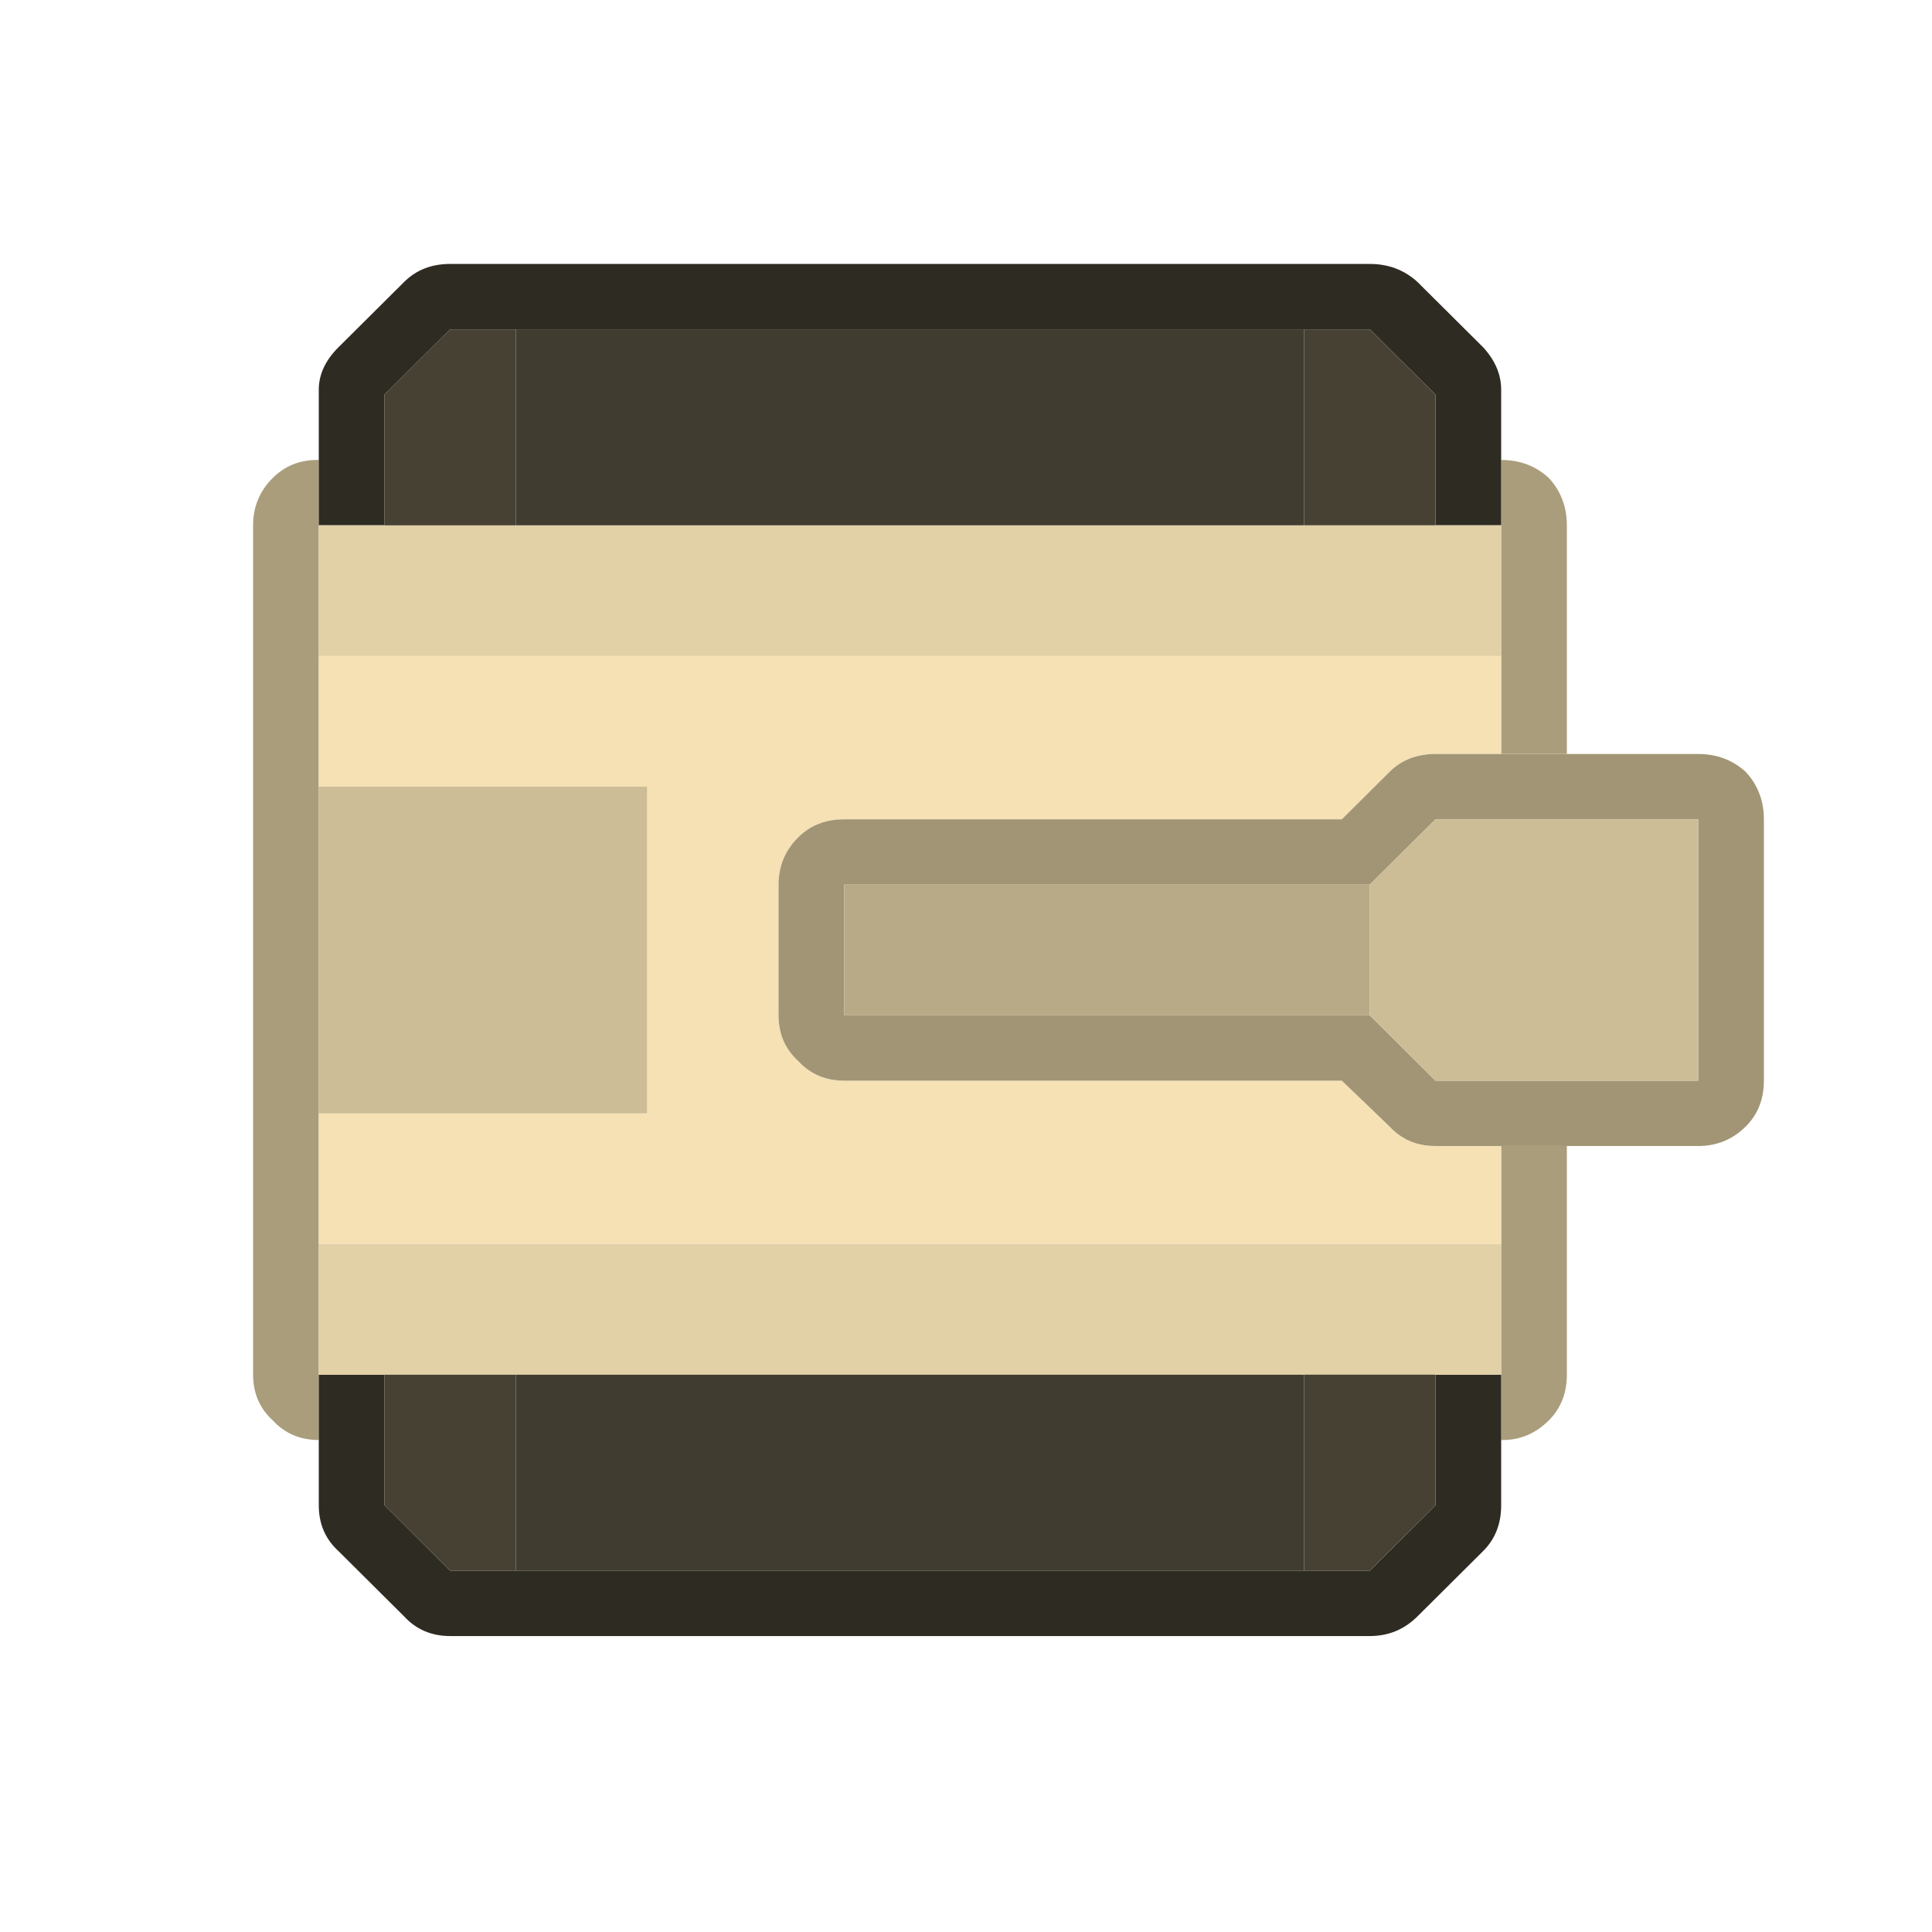 <?xml version="1.0" encoding="UTF-8" standalone="no"?>
<!-- Created with Inkscape (http://www.inkscape.org/) -->

<svg
   xmlns:dc="http://purl.org/dc/elements/1.1/"
   xmlns:cc="http://creativecommons.org/ns#"
   xmlns:rdf="http://www.w3.org/1999/02/22-rdf-syntax-ns#"
   xmlns:svg="http://www.w3.org/2000/svg"
   xmlns="http://www.w3.org/2000/svg"
   xmlns:sodipodi="http://sodipodi.sourceforge.net/DTD/sodipodi-0.dtd"
   xmlns:inkscape="http://www.inkscape.org/namespaces/inkscape"
   width="60"
   height="60"
   viewBox="0 0 60 60"
   id="svg5047"
   version="1.1"
   inkscape:version="0.91 r13725"
   sodipodi:docname="tank1E.svg">
  <defs
     id="defs5049" />
  <sodipodi:namedview
     id="base"
     pagecolor="#ffffff"
     bordercolor="#666666"
     borderopacity="1.0"
     inkscape:pageopacity="0.0"
     inkscape:pageshadow="2"
     inkscape:zoom="9.1478965"
     inkscape:cx="44.339355"
     inkscape:cy="29.810264"
     inkscape:document-units="px"
     inkscape:current-layer="layer1"
     showgrid="false"
     units="px"
     inkscape:window-width="1301"
     inkscape:window-height="744"
     inkscape:window-x="65"
     inkscape:window-y="24"
     inkscape:window-maximized="1" />
  <g
     inkscape:label="Layer 1"
     inkscape:groupmode="layer"
     id="layer1"
     transform="translate(0,-992.362)">
    <g
       id="g7546"
       transform="matrix(0,-1,1,0,-991.639,1052.091)">
      <path
         style="fill:#aa9d7c;stroke:none"
         inkscape:connector-curvature="0"
         id="path1180"
         d="m 39.357,1001.539 -4.058,0 -10.146,0 -4.058,0 -4.058,0 -2.029,0 q 0,-0.867 0.609,-1.428 0.558,-0.612 1.42,-0.612 l 26.379,0 q 0.862,0 1.471,0.612 0.558,0.561 0.558,1.377 l 0,0.051 -2.029,0 -4.058,0 m -3.044,36.72 3.044,0 4.058,0 2.029,0 q 0,0.867 -0.558,1.479 -0.609,0.561 -1.471,0.561 l -7.102,0 0,-2.04 m -21.306,0 2.029,0 4.058,0 3.044,0 0,2.04 -7.102,0 q -0.862,0 -1.42,-0.561 -0.609,-0.612 -0.609,-1.428 l 0,-0.051" />
      <path
         style="fill:#f5e1b4;stroke:none"
         inkscape:connector-curvature="0"
         id="path1182"
         d="m 35.299,1001.539 4.058,0 0,36.72 -3.044,0 0,-2.04 q 0,-0.867 -0.558,-1.428 l -1.471,-1.479 0,-15.453 q 0,-0.867 -0.558,-1.428 -0.609,-0.612 -1.471,-0.612 l -4.058,0 q -0.862,0 -1.42,0.612 -0.609,0.561 -0.609,1.428 l 0,15.453 -1.42,1.479 q -0.609,0.561 -0.609,1.428 l 0,2.04 -3.044,0 0,-36.72 4.058,0 0,10.2 10.146,0 0,-10.2" />
      <path
         style="fill:#a19575;stroke:none"
         inkscape:connector-curvature="0"
         id="path1184"
         d="m 24.139,1038.258 0,-2.04 q 0,-0.867 0.609,-1.428 l 1.42,-1.479 0,-15.453 q 0,-0.867 0.609,-1.428 0.558,-0.612 1.42,-0.612 l 4.058,0 q 0.862,0 1.471,0.612 0.558,0.561 0.558,1.428 l 0,15.453 1.471,1.479 q 0.558,0.561 0.558,1.428 l 0,2.04 0,2.04 0,4.08 q 0,0.867 -0.558,1.479 -0.609,0.561 -1.471,0.561 l -8.117,0 q -0.862,0 -1.42,-0.561 -0.609,-0.612 -0.609,-1.479 l 0,-4.08 0,-2.04 m 8.117,-4.08 0,-16.32 -4.058,0 0,16.32 -2.029,2.04 0,8.16 8.117,0 0,-8.16 -2.029,-2.04" />
      <path
         style="fill:#cdbd96;stroke:none"
         inkscape:connector-curvature="0"
         id="path1186"
         d="m 32.255,1034.178 2.029,2.04 0,8.16 -8.117,0 0,-8.16 2.029,-2.04 4.058,0 m -7.102,-32.64 10.146,0 0,10.2 -10.146,0 0,-10.2" />
      <path
         style="fill:#b8aa87;stroke:none"
         inkscape:connector-curvature="0"
         id="path1188"
         d="m 28.197,1034.178 0,-16.32 4.058,0 0,16.32 -4.058,0" />
      <path
         style="fill:#2e2b22;stroke:none"
         inkscape:connector-curvature="0"
         id="path1190"
         d="m 43.416,1001.539 2.029,0 2.181,0 q 0.71,0 1.319,0.612 l 2.029,2.04 q 0.558,0.561 0.558,1.428 l 0,28.56 q 0,0.867 -0.558,1.479 l -2.029,2.04 q -0.609,0.561 -1.319,0.561 l -2.181,0 -2.029,0 0,-2.04 4.058,0 2.029,-2.04 0,-2.04 0,-24.48 0,-2.04 -2.029,-2.04 -4.058,0 0,-2.04 m -28.409,0 2.029,0 0,2.04 -4.058,0 -2.029,2.04 0,2.04 0,24.48 0,2.04 2.029,2.04 4.058,0 0,2.04 -2.029,0 -2.029,0 q -0.862,0 -1.42,-0.561 l -2.029,-2.04 q -0.609,-0.612 -0.609,-1.479 l 0,-28.56 q 0,-0.867 0.609,-1.428 l 2.029,-2.04 q 0.558,-0.612 1.42,-0.612 l 2.029,0" />
      <path
         style="fill:#e2d0a6;stroke:none"
         inkscape:connector-curvature="0"
         id="path1192"
         d="m 39.357,1001.539 4.058,0 0,2.04 0,4.08 0,24.48 0,4.08 0,2.04 -4.058,0 0,-36.72 m -22.321,0 4.058,0 0,36.72 -4.058,0 0,-2.04 0,-4.08 0,-24.48 0,-4.08 0,-2.04" />
      <path
         style="fill:#464133;stroke:none"
         inkscape:connector-curvature="0"
         id="path1194"
         d="m 17.036,1036.218 -4.058,0 -2.029,-2.04 0,-2.04 6.088,0 0,4.08 m -6.088,-28.56 0,-2.04 2.029,-2.04 4.058,0 0,4.08 -6.088,0 m 32.467,-4.08 4.058,0 2.029,2.04 0,2.04 -6.088,0 0,-4.08 m 6.088,28.56 0,2.04 -2.029,2.04 -4.058,0 0,-4.08 6.088,0" />
      <path
         style="fill:#403c2f;stroke:none"
         inkscape:connector-curvature="0"
         id="path1196"
         d="m 49.503,1032.138 -6.088,0 0,-24.48 6.088,0 0,24.48 m -38.555,0 0,-24.48 6.088,0 0,24.48 -6.088,0" />
    </g>
  </g>
</svg>
